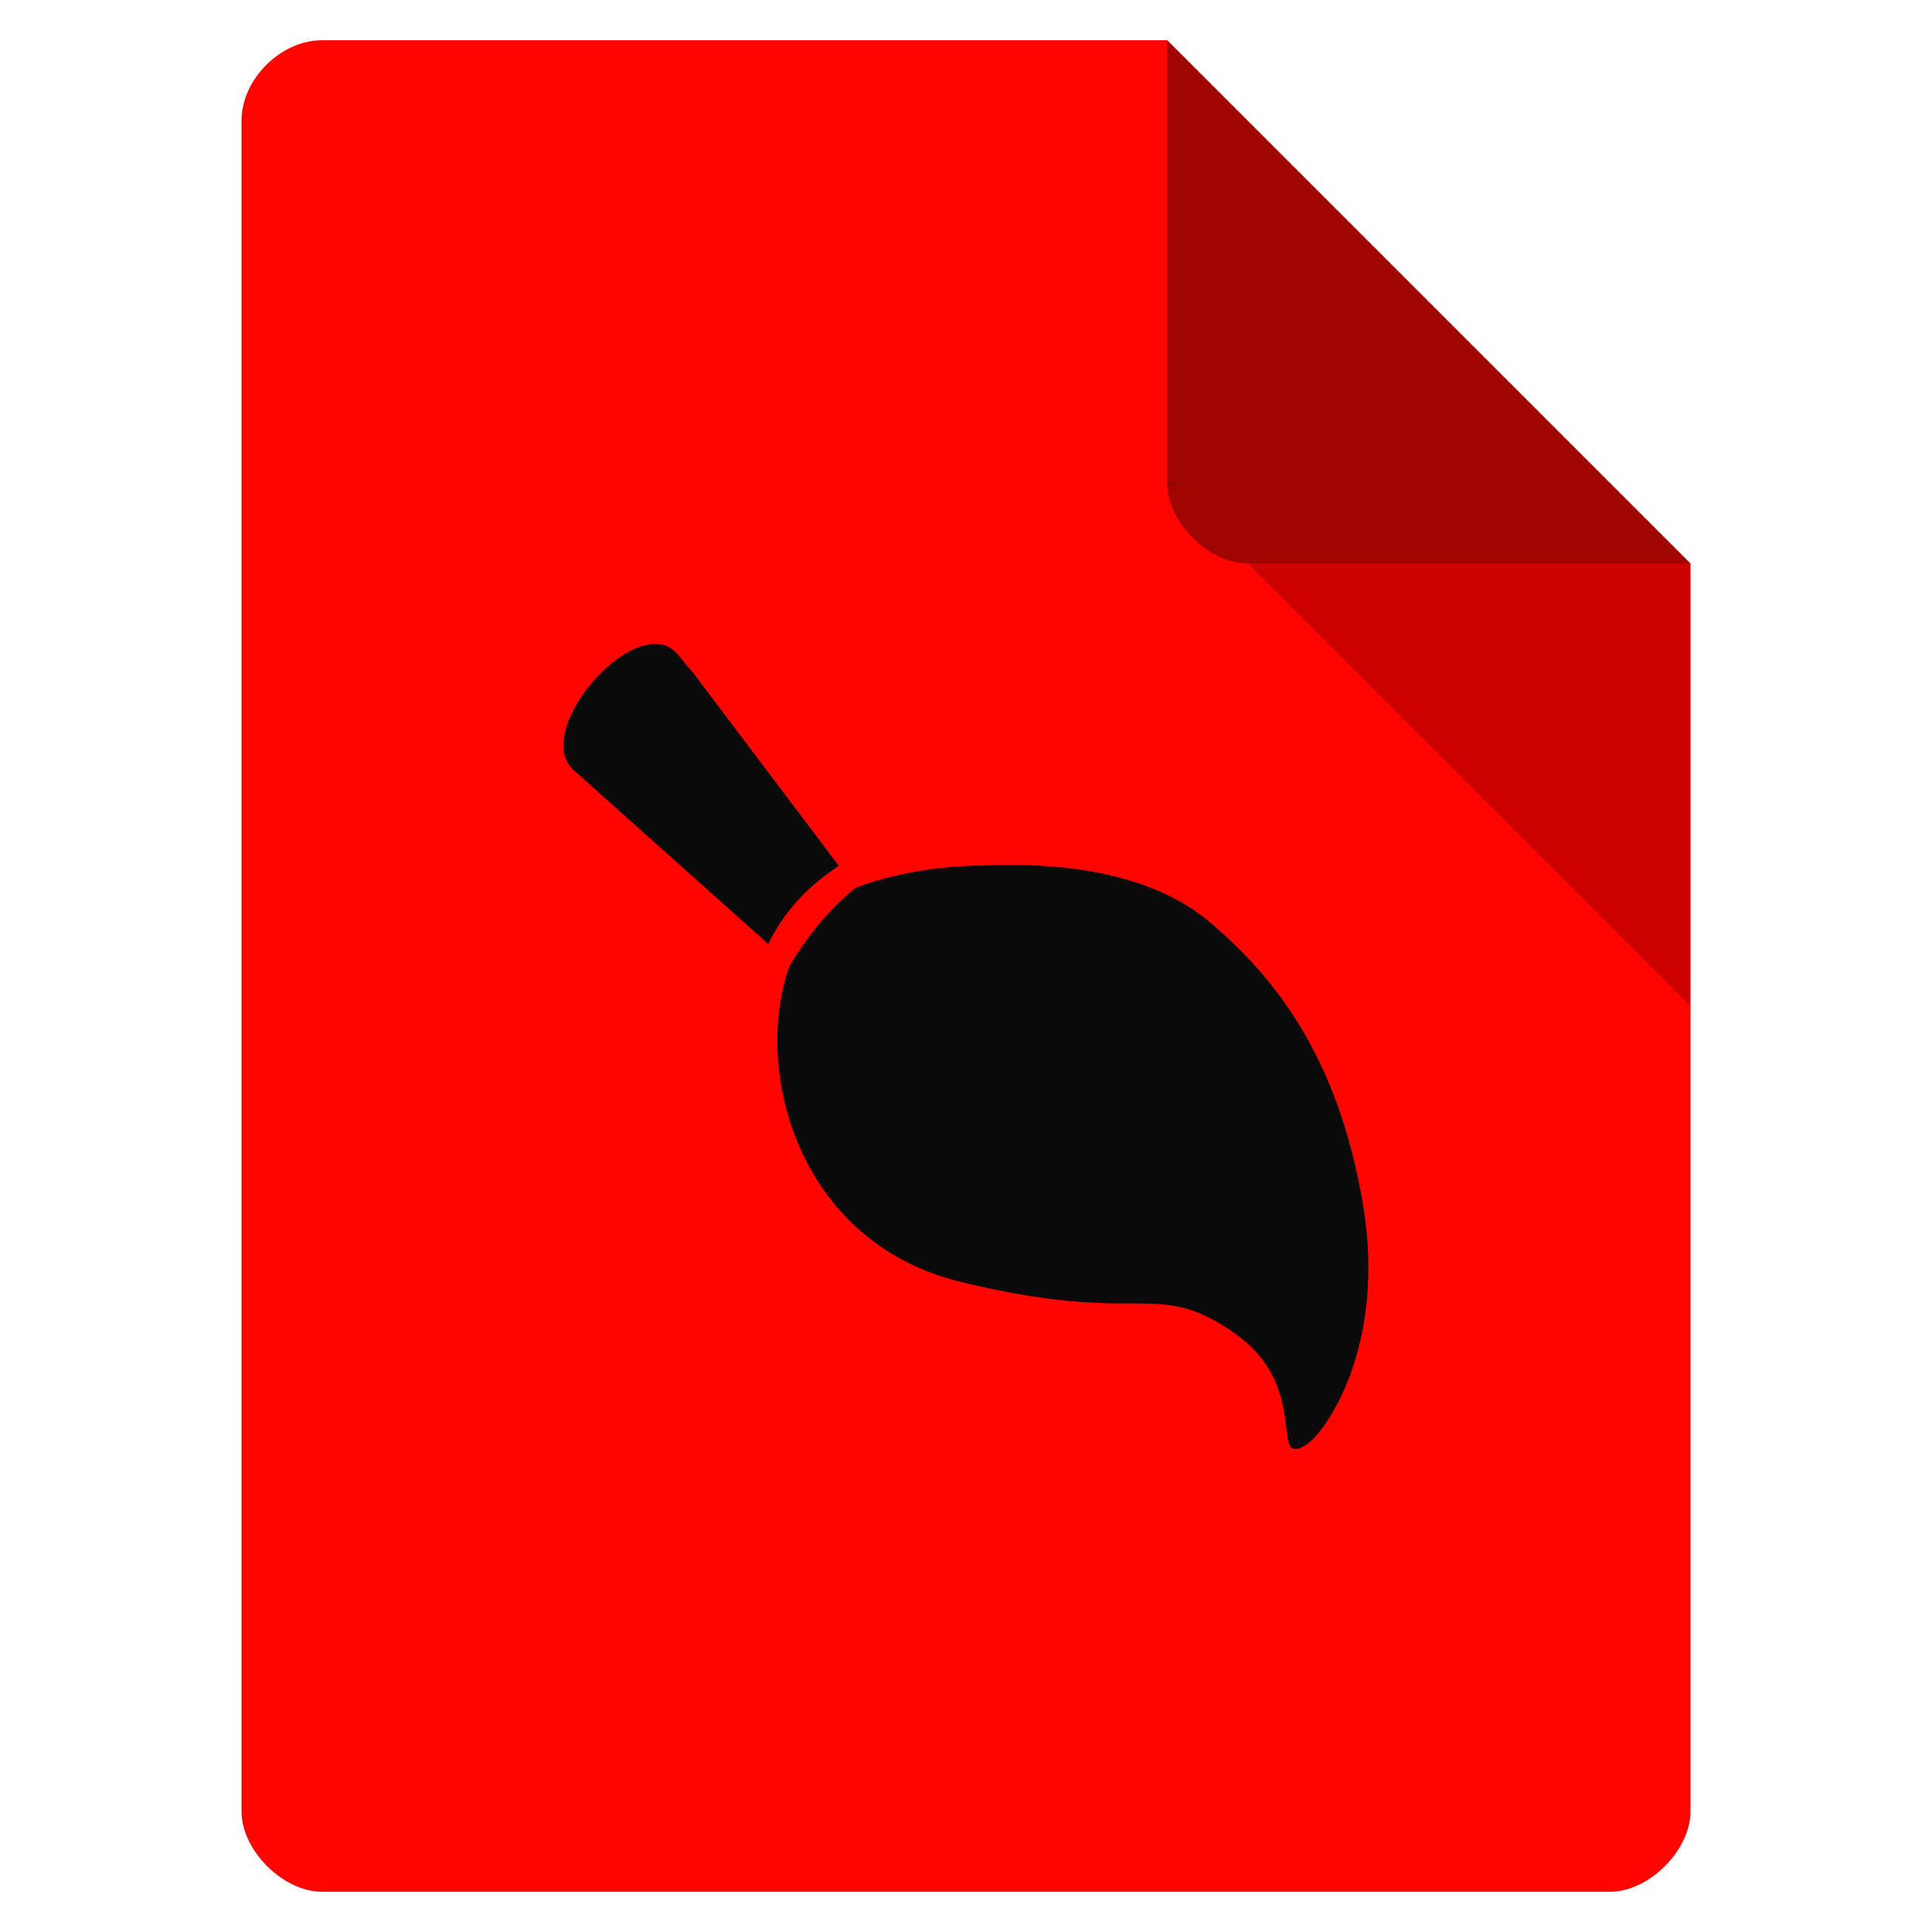 <svg viewBox="0 0 48 48" xmlns="http://www.w3.org/2000/svg">
 <path d="m8 1c-1.029 0-2 .971-2 2v42c0 .971 1.029 2 2 2h32c .971 0 2-1.029 2-2v-31l-13-13z" fill="#ff0400"/>
 <path d="m29 12l .063.063.156-.063zm2 2l11 11v-11z" fill-opacity=".196"/>
 <path d="m29 1l13 13h-11c-.971 0-2-1.029-2-2z" fill="#0a0a0a" fill-opacity=".392"/>
 <path d="m16.275 16c-1.171 0-2.942 2.308-2.02 3.135l4.831 4.317c.183-.365.417-.738.742-1.092.355-.385.697-.636 1.012-.848l-3.638-4.82c-.381-.408-.449-.691-.93-.691m8.893 5.488c-.252 0-.519.009-.771.016-1.052.006-2.155.189-3.131.547-.698.567-1.183 1.192-1.645 1.94-.922 2.552.177 6.849 4.221 7.848 4.584 1.128 4.829-.092 6.793 1.254 1.974 1.342.869 3.376 1.805 2.811.481-.286 2-2.424 1.437-5.912-.614-3.737-2.213-5.727-3.823-7.086-1.248-1.056-3.098-1.416-4.883-1.416z" fill="#0a0a0a"/>
</svg>
